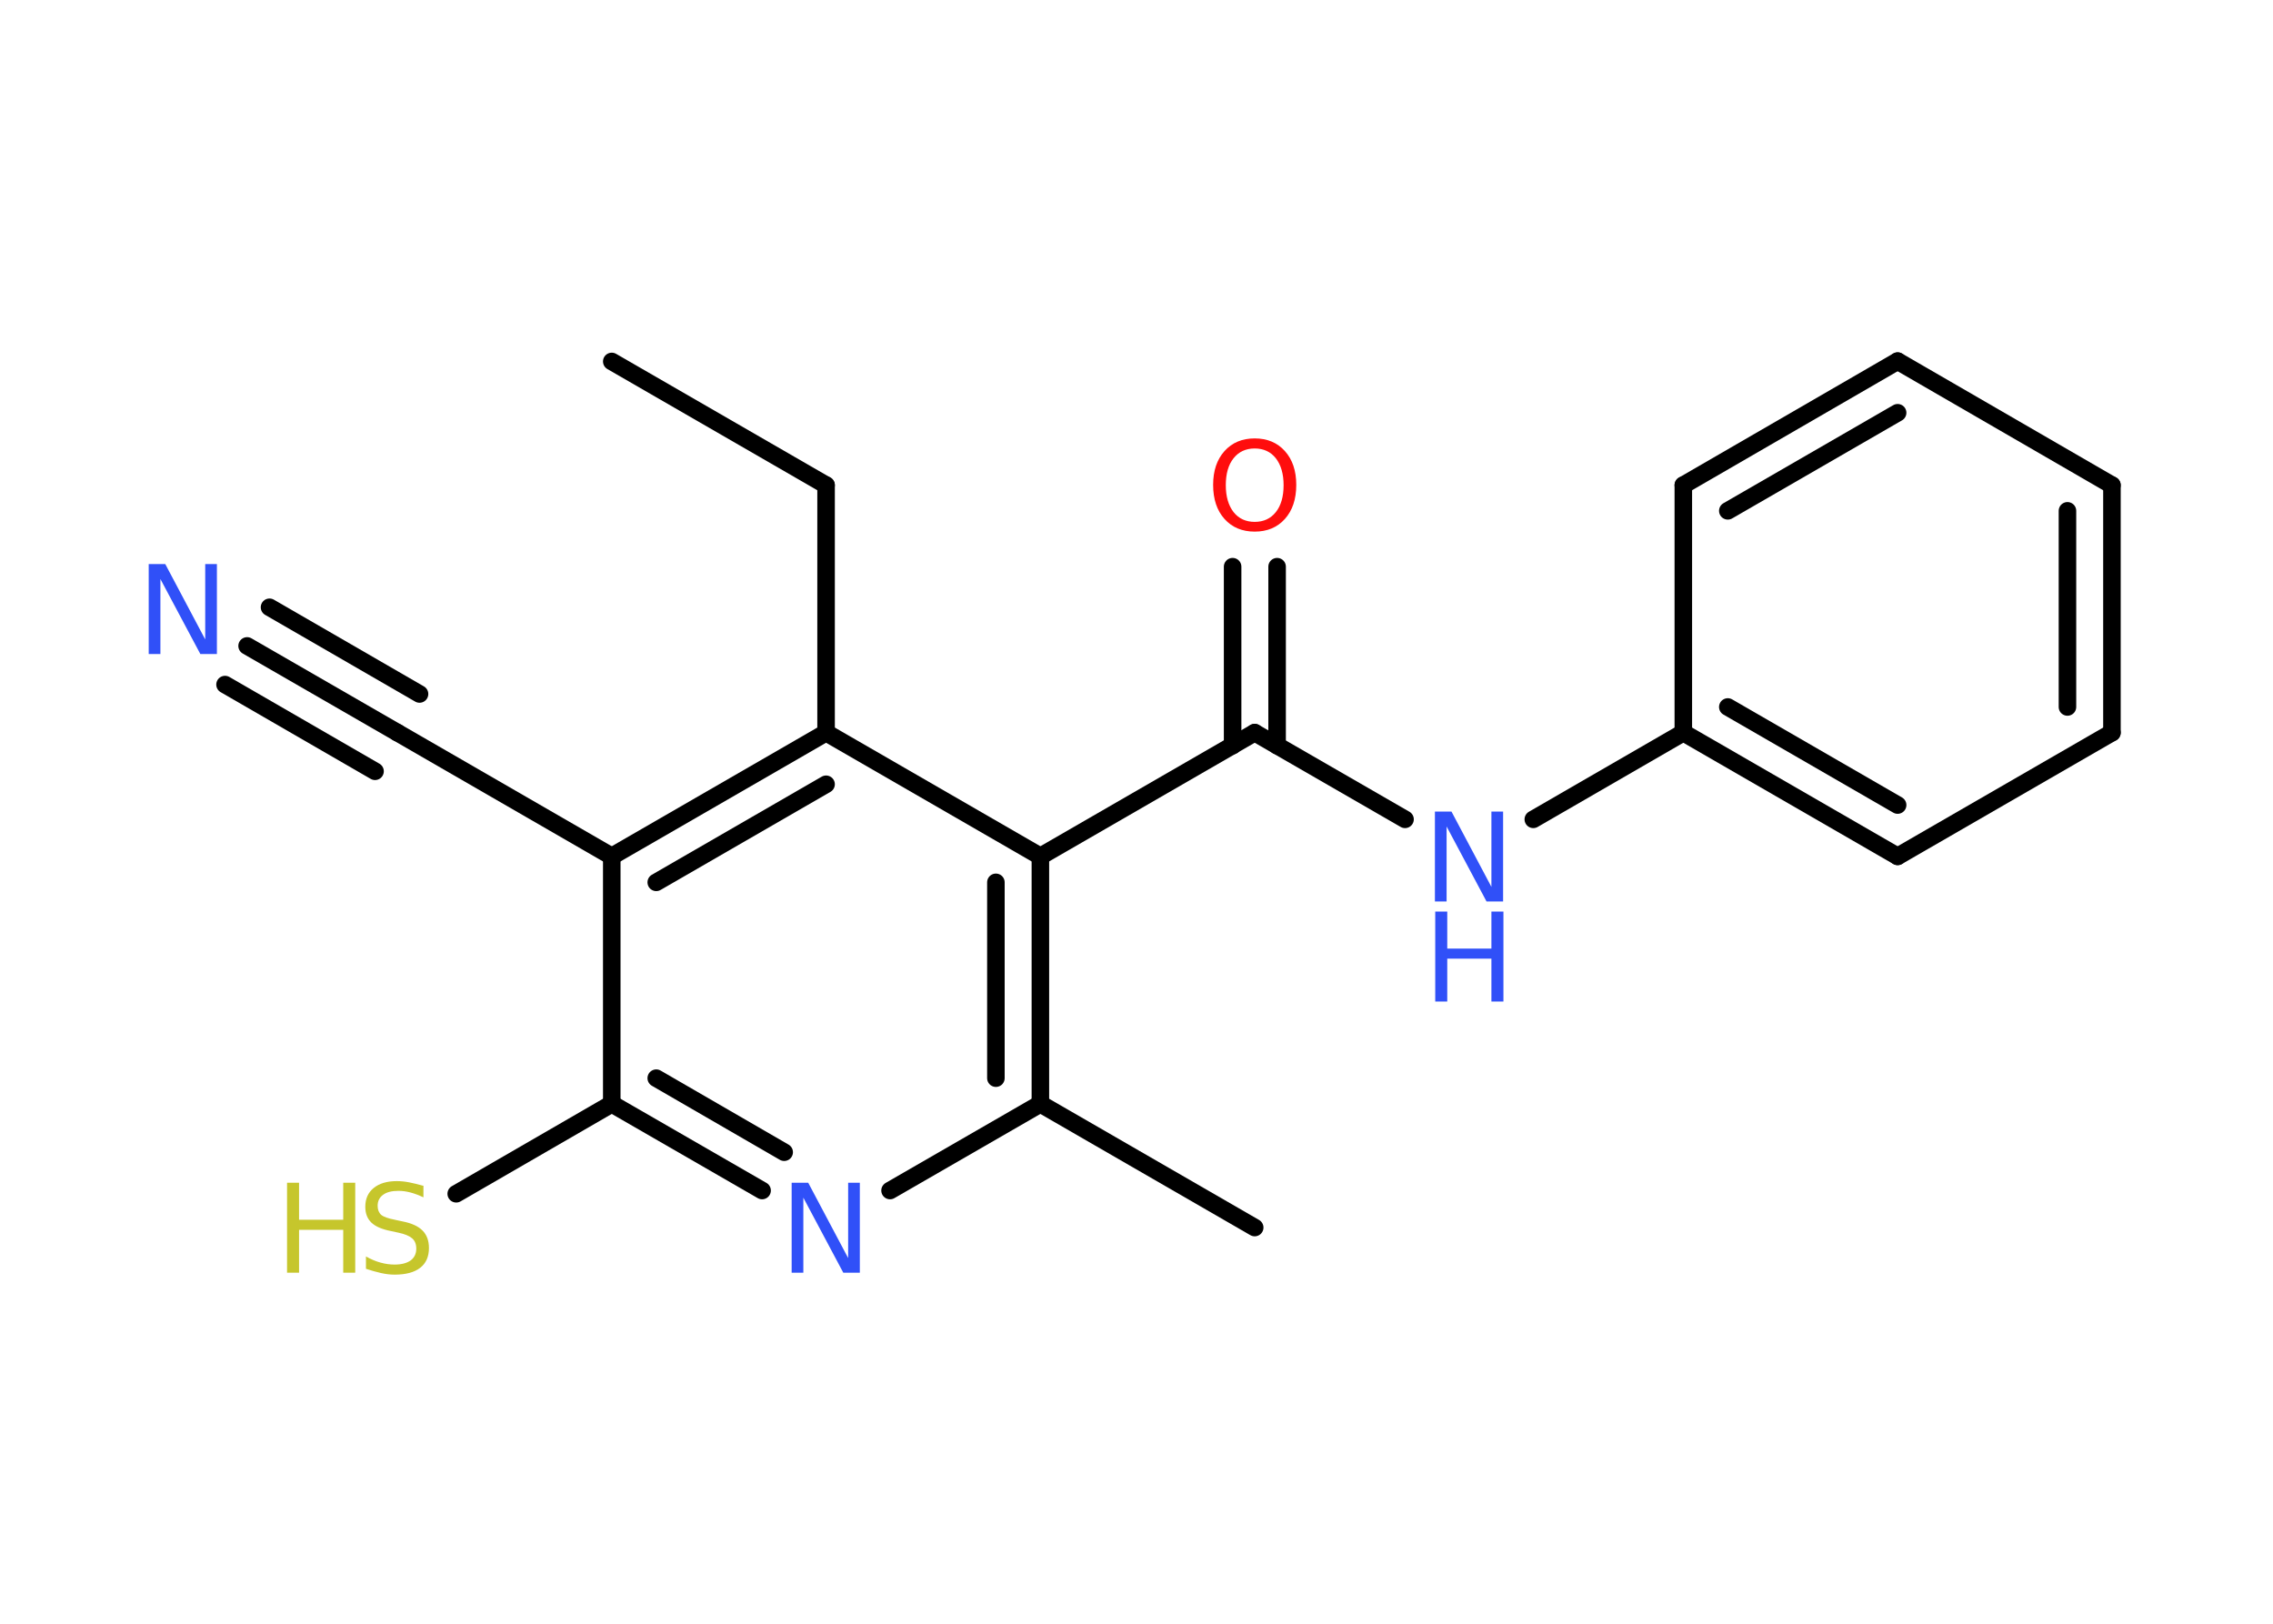 <?xml version='1.0' encoding='UTF-8'?>
<!DOCTYPE svg PUBLIC "-//W3C//DTD SVG 1.1//EN" "http://www.w3.org/Graphics/SVG/1.1/DTD/svg11.dtd">
<svg version='1.2' xmlns='http://www.w3.org/2000/svg' xmlns:xlink='http://www.w3.org/1999/xlink' width='70.0mm' height='50.0mm' viewBox='0 0 70.0 50.0'>
  <desc>Generated by the Chemistry Development Kit (http://github.com/cdk)</desc>
  <g stroke-linecap='round' stroke-linejoin='round' stroke='#000000' stroke-width='.54' fill='#3050F8'>
    <rect x='.0' y='.0' width='70.0' height='50.0' fill='#FFFFFF' stroke='none'/>
    <g id='mol1' class='mol'>
      <line id='mol1bnd1' class='bond' x1='18.84' y1='11.13' x2='25.44' y2='14.94'/>
      <line id='mol1bnd2' class='bond' x1='25.44' y1='14.94' x2='25.44' y2='22.56'/>
      <g id='mol1bnd3' class='bond'>
        <line x1='25.44' y1='22.56' x2='18.84' y2='26.37'/>
        <line x1='25.44' y1='24.15' x2='20.21' y2='27.17'/>
      </g>
      <line id='mol1bnd4' class='bond' x1='18.84' y1='26.37' x2='12.24' y2='22.56'/>
      <g id='mol1bnd5' class='bond'>
        <line x1='12.24' y1='22.56' x2='7.61' y2='19.89'/>
        <line x1='11.55' y1='23.75' x2='6.93' y2='21.08'/>
        <line x1='12.92' y1='21.37' x2='8.3' y2='18.7'/>
      </g>
      <line id='mol1bnd6' class='bond' x1='18.84' y1='26.37' x2='18.84' y2='33.99'/>
      <line id='mol1bnd7' class='bond' x1='18.84' y1='33.99' x2='14.05' y2='36.76'/>
      <g id='mol1bnd8' class='bond'>
        <line x1='18.84' y1='33.99' x2='23.47' y2='36.66'/>
        <line x1='20.21' y1='33.2' x2='24.15' y2='35.48'/>
      </g>
      <line id='mol1bnd9' class='bond' x1='27.41' y1='36.66' x2='32.04' y2='33.99'/>
      <line id='mol1bnd10' class='bond' x1='32.04' y1='33.99' x2='38.64' y2='37.8'/>
      <g id='mol1bnd11' class='bond'>
        <line x1='32.04' y1='33.99' x2='32.04' y2='26.37'/>
        <line x1='30.67' y1='33.2' x2='30.67' y2='27.17'/>
      </g>
      <line id='mol1bnd12' class='bond' x1='25.44' y1='22.56' x2='32.04' y2='26.37'/>
      <line id='mol1bnd13' class='bond' x1='32.04' y1='26.37' x2='38.64' y2='22.56'/>
      <g id='mol1bnd14' class='bond'>
        <line x1='37.96' y1='22.96' x2='37.96' y2='17.45'/>
        <line x1='39.33' y1='22.96' x2='39.33' y2='17.45'/>
      </g>
      <line id='mol1bnd15' class='bond' x1='38.64' y1='22.56' x2='43.27' y2='25.23'/>
      <line id='mol1bnd16' class='bond' x1='47.22' y1='25.23' x2='51.84' y2='22.56'/>
      <g id='mol1bnd17' class='bond'>
        <line x1='51.84' y1='22.56' x2='58.44' y2='26.37'/>
        <line x1='53.21' y1='21.77' x2='58.44' y2='24.79'/>
      </g>
      <line id='mol1bnd18' class='bond' x1='58.44' y1='26.37' x2='65.04' y2='22.56'/>
      <g id='mol1bnd19' class='bond'>
        <line x1='65.04' y1='22.56' x2='65.04' y2='14.94'/>
        <line x1='63.67' y1='21.77' x2='63.67' y2='15.73'/>
      </g>
      <line id='mol1bnd20' class='bond' x1='65.04' y1='14.94' x2='58.44' y2='11.12'/>
      <g id='mol1bnd21' class='bond'>
        <line x1='58.44' y1='11.12' x2='51.84' y2='14.94'/>
        <line x1='58.44' y1='12.71' x2='53.21' y2='15.73'/>
      </g>
      <line id='mol1bnd22' class='bond' x1='51.84' y1='22.56' x2='51.84' y2='14.94'/>
      <path id='mol1atm6' class='atom' d='M4.59 17.37h.5l1.23 2.32v-2.32h.36v2.77h-.51l-1.23 -2.31v2.31h-.36v-2.77z' stroke='none'/>
      <g id='mol1atm8' class='atom'>
        <path d='M13.04 36.51v.36q-.21 -.1 -.4 -.15q-.19 -.05 -.37 -.05q-.31 .0 -.47 .12q-.17 .12 -.17 .34q.0 .18 .11 .28q.11 .09 .42 .15l.23 .05q.42 .08 .62 .28q.2 .2 .2 .54q.0 .4 -.27 .61q-.27 .21 -.79 .21q-.2 .0 -.42 -.05q-.22 -.05 -.46 -.13v-.38q.23 .13 .45 .19q.22 .06 .43 .06q.32 .0 .5 -.13q.17 -.13 .17 -.36q.0 -.21 -.13 -.32q-.13 -.11 -.41 -.17l-.23 -.05q-.42 -.08 -.61 -.26q-.19 -.18 -.19 -.49q.0 -.37 .26 -.58q.26 -.21 .71 -.21q.19 .0 .39 .04q.2 .04 .41 .1z' stroke='none' fill='#C6C62C'/>
        <path d='M8.84 36.42h.37v1.14h1.36v-1.14h.37v2.77h-.37v-1.32h-1.36v1.32h-.37v-2.77z' stroke='none' fill='#C6C62C'/>
      </g>
      <path id='mol1atm9' class='atom' d='M24.39 36.42h.5l1.23 2.32v-2.32h.36v2.77h-.51l-1.23 -2.31v2.31h-.36v-2.77z' stroke='none'/>
      <path id='mol1atm14' class='atom' d='M38.64 13.81q-.41 .0 -.65 .3q-.24 .3 -.24 .83q.0 .52 .24 .83q.24 .3 .65 .3q.41 .0 .65 -.3q.24 -.3 .24 -.83q.0 -.52 -.24 -.83q-.24 -.3 -.65 -.3zM38.64 13.5q.58 .0 .93 .39q.35 .39 .35 1.04q.0 .66 -.35 1.05q-.35 .39 -.93 .39q-.58 .0 -.93 -.39q-.35 -.39 -.35 -1.05q.0 -.65 .35 -1.04q.35 -.39 .93 -.39z' stroke='none' fill='#FF0D0D'/>
      <g id='mol1atm15' class='atom'>
        <path d='M44.2 24.99h.5l1.23 2.32v-2.32h.36v2.77h-.51l-1.23 -2.31v2.31h-.36v-2.77z' stroke='none'/>
        <path d='M44.2 28.07h.37v1.14h1.36v-1.14h.37v2.77h-.37v-1.32h-1.36v1.32h-.37v-2.77z' stroke='none'/>
      </g>
    </g>
  </g>
</svg>
